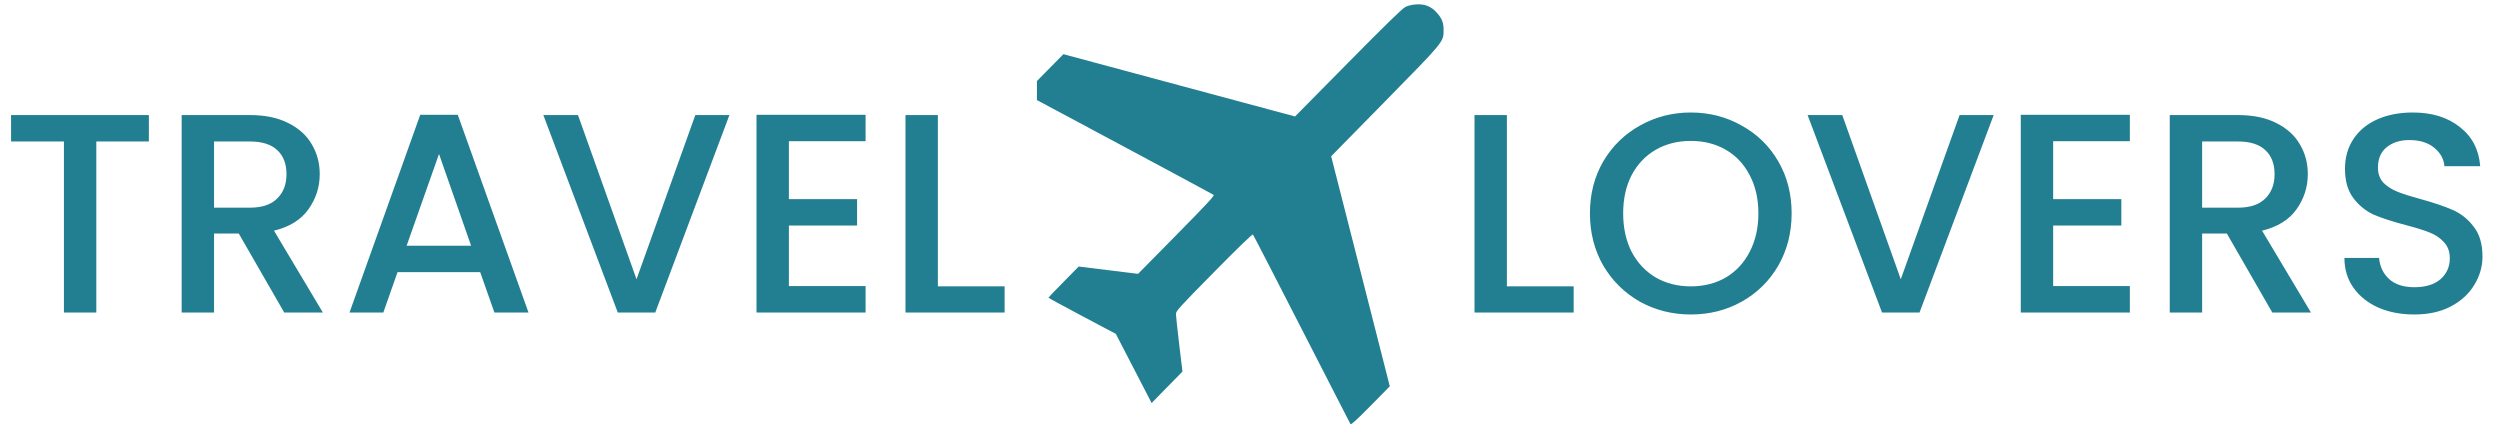 <svg width="176" height="30" viewBox="0 0 176 30" fill="none" xmlns="http://www.w3.org/2000/svg">
<path d="M10.48 8.1V9.96H6.78V22H4.5V9.96H0.78V8.1H10.48ZM20.009 22L16.809 16.44H15.069V22H12.789V8.1H17.589C18.656 8.1 19.556 8.287 20.289 8.66C21.036 9.033 21.589 9.533 21.949 10.16C22.322 10.787 22.509 11.487 22.509 12.26C22.509 13.167 22.242 13.993 21.709 14.74C21.189 15.473 20.382 15.973 19.289 16.24L22.729 22H20.009ZM15.069 14.62H17.589C18.442 14.62 19.082 14.407 19.509 13.98C19.949 13.553 20.169 12.98 20.169 12.26C20.169 11.54 19.956 10.98 19.529 10.58C19.102 10.167 18.456 9.96 17.589 9.96H15.069V14.62ZM33.806 19.16H27.986L26.986 22H24.606L29.586 8.08H32.226L37.206 22H34.806L33.806 19.16ZM33.166 17.3L30.906 10.84L28.626 17.3H33.166ZM51.351 8.1L46.131 22H43.491L38.251 8.1H40.691L44.811 19.66L48.951 8.1H51.351ZM55.538 9.94V14.02H60.338V15.88H55.538V20.14H60.938V22H53.258V8.08H60.938V9.94H55.538ZM66.026 20.16H70.726V22H63.746V8.1H66.026V20.16ZM106.085 20.16H110.785V22H103.805V8.1H106.085V20.16ZM119.031 22.14C117.738 22.14 116.545 21.84 115.451 21.24C114.371 20.627 113.511 19.78 112.871 18.7C112.245 17.607 111.931 16.38 111.931 15.02C111.931 13.66 112.245 12.44 112.871 11.36C113.511 10.28 114.371 9.44 115.451 8.84C116.545 8.227 117.738 7.92 119.031 7.92C120.338 7.92 121.531 8.227 122.611 8.84C123.705 9.44 124.565 10.28 125.191 11.36C125.818 12.44 126.131 13.66 126.131 15.02C126.131 16.38 125.818 17.607 125.191 18.7C124.565 19.78 123.705 20.627 122.611 21.24C121.531 21.84 120.338 22.14 119.031 22.14ZM119.031 20.16C119.951 20.16 120.771 19.953 121.491 19.54C122.211 19.113 122.771 18.513 123.171 17.74C123.585 16.953 123.791 16.047 123.791 15.02C123.791 13.993 123.585 13.093 123.171 12.32C122.771 11.547 122.211 10.953 121.491 10.54C120.771 10.127 119.951 9.92 119.031 9.92C118.111 9.92 117.291 10.127 116.571 10.54C115.851 10.953 115.285 11.547 114.871 12.32C114.471 13.093 114.271 13.993 114.271 15.02C114.271 16.047 114.471 16.953 114.871 17.74C115.285 18.513 115.851 19.113 116.571 19.54C117.291 19.953 118.111 20.16 119.031 20.16ZM140.355 8.1L135.135 22H132.495L127.255 8.1H129.695L133.815 19.66L137.955 8.1H140.355ZM144.542 9.94V14.02H149.342V15.88H144.542V20.14H149.942V22H142.262V8.08H149.942V9.94H144.542ZM159.97 22L156.77 16.44H155.03V22H152.75V8.1H157.55C158.617 8.1 159.517 8.287 160.25 8.66C160.997 9.033 161.55 9.533 161.91 10.16C162.283 10.787 162.47 11.487 162.47 12.26C162.47 13.167 162.203 13.993 161.67 14.74C161.15 15.473 160.343 15.973 159.25 16.24L162.69 22H159.97ZM155.03 14.62H157.55C158.403 14.62 159.043 14.407 159.47 13.98C159.91 13.553 160.13 12.98 160.13 12.26C160.13 11.54 159.917 10.98 159.49 10.58C159.063 10.167 158.417 9.96 157.55 9.96H155.03V14.62ZM169.967 22.14C169.033 22.14 168.193 21.98 167.447 21.66C166.7 21.327 166.113 20.86 165.687 20.26C165.26 19.66 165.047 18.96 165.047 18.16H167.487C167.54 18.76 167.773 19.253 168.187 19.64C168.613 20.027 169.207 20.22 169.967 20.22C170.753 20.22 171.367 20.033 171.807 19.66C172.247 19.273 172.467 18.78 172.467 18.18C172.467 17.713 172.327 17.333 172.047 17.04C171.78 16.747 171.44 16.52 171.027 16.36C170.627 16.2 170.067 16.027 169.347 15.84C168.44 15.6 167.7 15.36 167.127 15.12C166.567 14.867 166.087 14.48 165.687 13.96C165.287 13.44 165.087 12.747 165.087 11.88C165.087 11.08 165.287 10.38 165.687 9.78C166.087 9.18 166.647 8.72 167.367 8.4C168.087 8.08 168.92 7.92 169.867 7.92C171.213 7.92 172.313 8.26 173.167 8.94C174.033 9.607 174.513 10.527 174.607 11.7H172.087C172.047 11.193 171.807 10.76 171.367 10.4C170.927 10.04 170.347 9.86 169.627 9.86C168.973 9.86 168.44 10.027 168.027 10.36C167.613 10.693 167.407 11.173 167.407 11.8C167.407 12.227 167.533 12.58 167.787 12.86C168.053 13.127 168.387 13.34 168.787 13.5C169.187 13.66 169.733 13.833 170.427 14.02C171.347 14.273 172.093 14.527 172.667 14.78C173.253 15.033 173.747 15.427 174.147 15.96C174.56 16.48 174.767 17.18 174.767 18.06C174.767 18.767 174.573 19.433 174.187 20.06C173.813 20.687 173.26 21.193 172.527 21.58C171.807 21.953 170.953 22.14 169.967 22.14Z" fill="#217F91"/>
<g clip-path="url(#clip0_15_2030)">
<path d="M95.071 29.854C95.039 29.803 93.495 26.795 91.641 23.168C89.787 19.542 88.241 16.545 88.206 16.509C88.165 16.466 87.184 17.415 85.464 19.159C82.952 21.708 82.786 21.891 82.787 22.114C82.788 22.245 82.891 23.209 83.017 24.256L83.245 26.159L82.159 27.265L81.074 28.372L79.814 25.938L78.555 23.505L76.184 22.249C74.88 21.558 73.812 20.977 73.812 20.958C73.811 20.939 74.29 20.438 74.876 19.844L75.941 18.764L78.031 19.022L80.12 19.279L82.827 16.533C84.938 14.392 85.513 13.773 85.44 13.72C85.389 13.682 82.374 12.061 78.741 10.117L72.135 6.583L73.499 5.199L74.864 3.814L83.017 6.007L91.171 8.2L94.9 4.424C97.513 1.777 98.719 0.602 98.93 0.495C99.124 0.396 99.398 0.33 99.703 0.31C100.302 0.27 100.747 0.448 101.144 0.884C101.512 1.29 101.632 1.596 101.63 2.13C101.627 2.955 101.673 2.9 97.487 7.16L93.713 11.001L95.343 17.39C96.239 20.905 97.168 24.549 97.407 25.488L97.841 27.197L96.485 28.572C95.477 29.593 95.114 29.923 95.071 29.854Z" fill="#217F91"/>
</g>
<defs>
<clipPath id="clip0_15_2030">
<rect width="30" height="30" fill="white" transform="translate(73)"/>
</clipPath>
</defs>
</svg>
